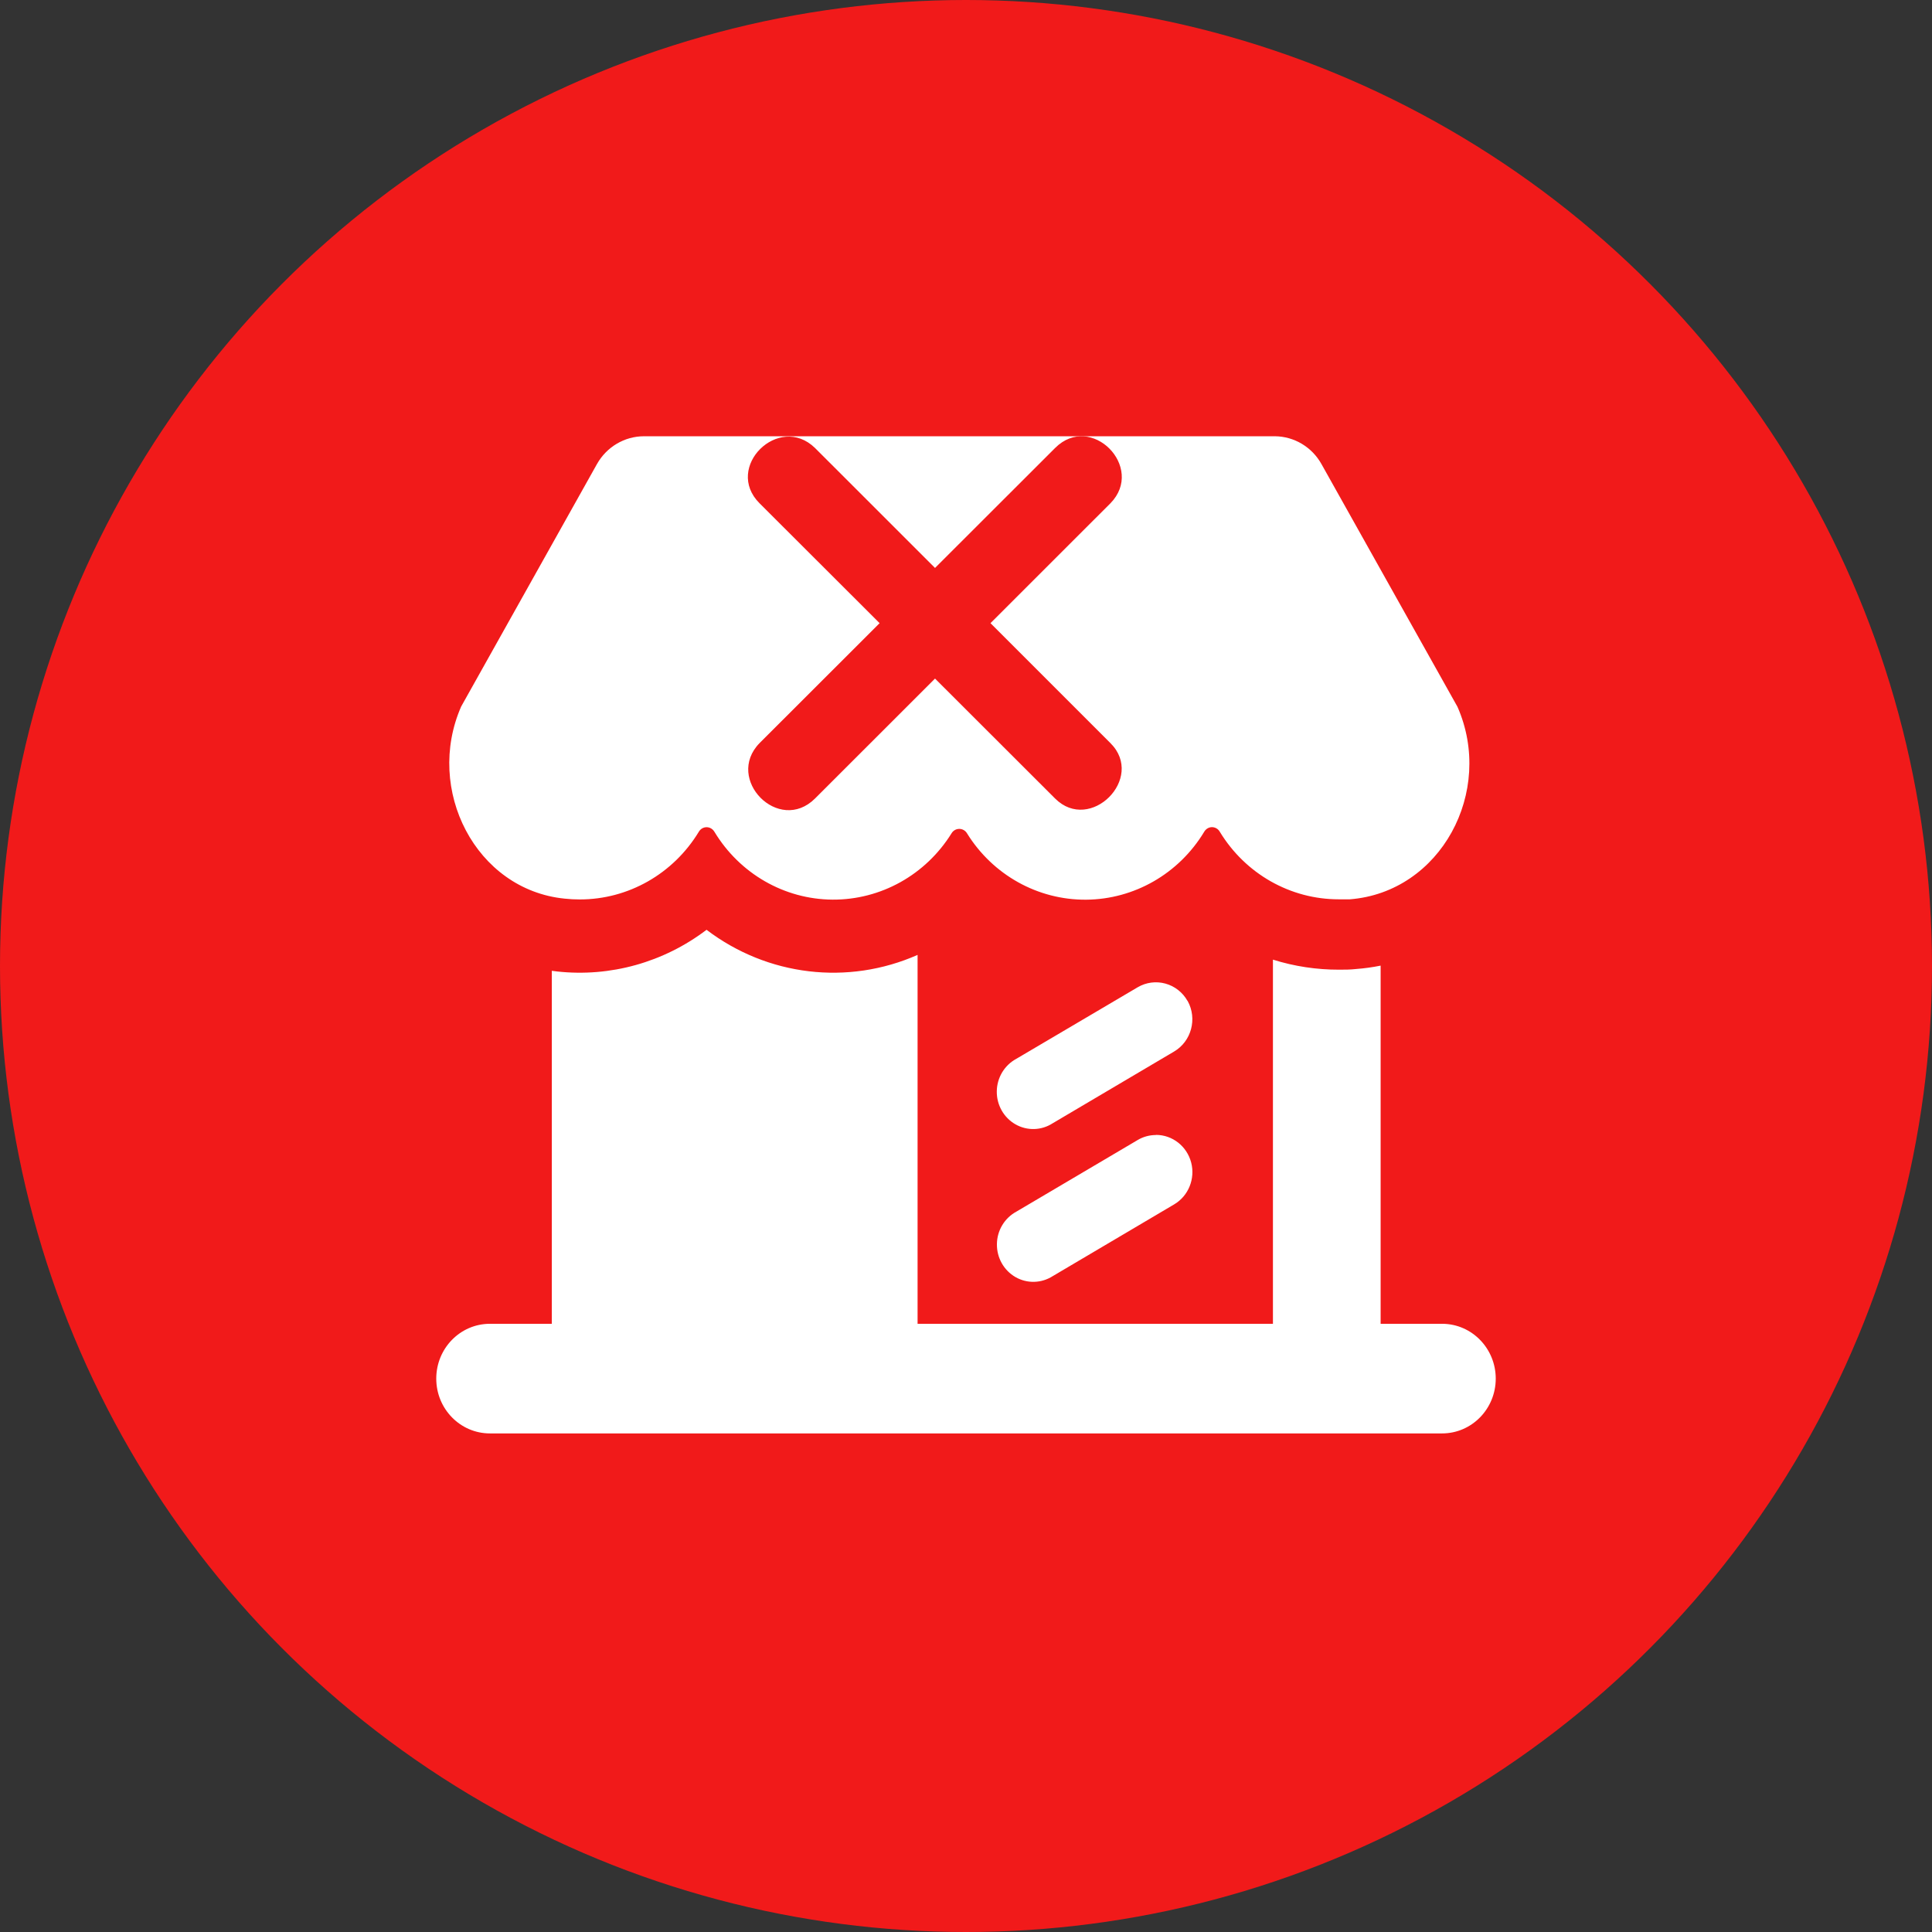 <?xml version="1.0" encoding="UTF-8"?>
<svg width="31px" height="31px" viewBox="0 0 31 31" version="1.1" xmlns="http://www.w3.org/2000/svg" xmlns:xlink="http://www.w3.org/1999/xlink">
    <rect x="0" y="0" width="31" height="31" fill="#333333" stroke="none"/>
    <!-- Generator: Sketch 59.1 (86144) - https://sketch.com -->
    <title>Group 22</title>
    <desc>Created with Sketch.</desc>
    <g id="Page-1" stroke="none" stroke-width="1" fill="none" fill-rule="evenodd">
        <g id="Artboard" transform="translate(-777, -365)">
            <g id="Group-22" transform="translate(777, 365)">
                <circle id="Oval-Copy-4" fill="#F11A1A" cx="15.5" cy="15.5" r="15.5"></circle>
                <g id="noun_Store_840490" transform="translate(7, 7)" fill="#FFFFFF" fill-rule="nonzero">
                    <path d="M17,15.121 C17,15.606 16.615,16 16.139,16 L0.861,16 C0.385,16 0,15.606 0,15.121 C0,14.635 0.385,14.241 0.861,14.241 L1.854,14.241 L1.854,8.577 L1.941,8.588 C2.793,8.681 3.649,8.442 4.337,7.919 C5.314,8.662 6.605,8.816 7.723,8.322 L7.723,14.241 L13.425,14.241 L13.425,8.398 C13.769,8.506 14.127,8.56 14.487,8.559 C14.579,8.559 14.664,8.559 14.763,8.548 C14.894,8.538 15.024,8.52 15.153,8.494 L15.153,14.241 L16.146,14.241 C16.619,14.245 17,14.638 17,15.121 Z M11.548,11.212 C11.445,11.212 11.344,11.239 11.255,11.292 L9.307,12.442 C9.118,12.545 8.998,12.744 8.996,12.963 C8.993,13.182 9.108,13.385 9.295,13.492 C9.482,13.599 9.711,13.592 9.892,13.476 L11.84,12.325 C12.069,12.19 12.181,11.914 12.113,11.653 C12.044,11.391 11.812,11.21 11.548,11.21 L11.548,11.212 Z M12.054,9.06 C11.977,8.923 11.849,8.823 11.699,8.782 C11.549,8.741 11.39,8.762 11.255,8.841 L9.306,9.99 C9.116,10.093 8.997,10.292 8.994,10.511 C8.991,10.73 9.106,10.933 9.293,11.04 C9.48,11.147 9.709,11.141 9.89,11.024 L11.838,9.873 C12.117,9.709 12.214,9.346 12.056,9.06 L12.054,9.06 Z M12.445,6.272 C12.497,6.272 12.545,6.299 12.571,6.344 C12.981,7.02 13.704,7.431 14.482,7.43 C14.541,7.43 14.6,7.43 14.659,7.43 C16.116,7.316 16.984,5.702 16.386,4.341 L14.204,0.447 C14.051,0.173 13.767,0.003 13.458,0 L3.333,0 C3.021,0 2.733,0.171 2.578,0.447 L0.4,4.336 C-0.186,5.671 0.634,7.276 2.059,7.419 C2.14,7.428 2.221,7.432 2.302,7.432 C3.08,7.433 3.803,7.022 4.213,6.346 C4.239,6.301 4.286,6.273 4.338,6.273 C4.389,6.273 4.436,6.301 4.463,6.346 C4.869,7.018 5.585,7.43 6.358,7.435 C7.132,7.44 7.853,7.038 8.268,6.371 C8.294,6.327 8.341,6.3 8.392,6.3 C8.443,6.3 8.49,6.327 8.516,6.371 C8.93,7.039 9.652,7.441 10.425,7.436 C11.198,7.431 11.915,7.02 12.321,6.348 C12.347,6.302 12.394,6.273 12.445,6.272 Z" id="Shape"></path>
                </g>
				<path d="M4.93 5.813C4.293 5.176 3.641 4.525 3.003 3.888L1.077 5.813C0.498 6.389 -0.376 5.502 0.187 4.924L2.114 2.999L0.187 1.075C-0.39 0.498 0.498 -0.376 1.077 0.188L3.003 2.113C3.641 1.476 4.293 0.823 4.93 0.188C5.507 -0.39 6.382 0.498 5.818 1.075L3.893 2.999L5.818 4.924C6.382 5.486 5.493 6.375 4.93 5.813" transform="translate(12 7)" id="Fill-1#1" fill="#F11A1A" stroke="none" />
            </g>
        </g>
    </g>
</svg>